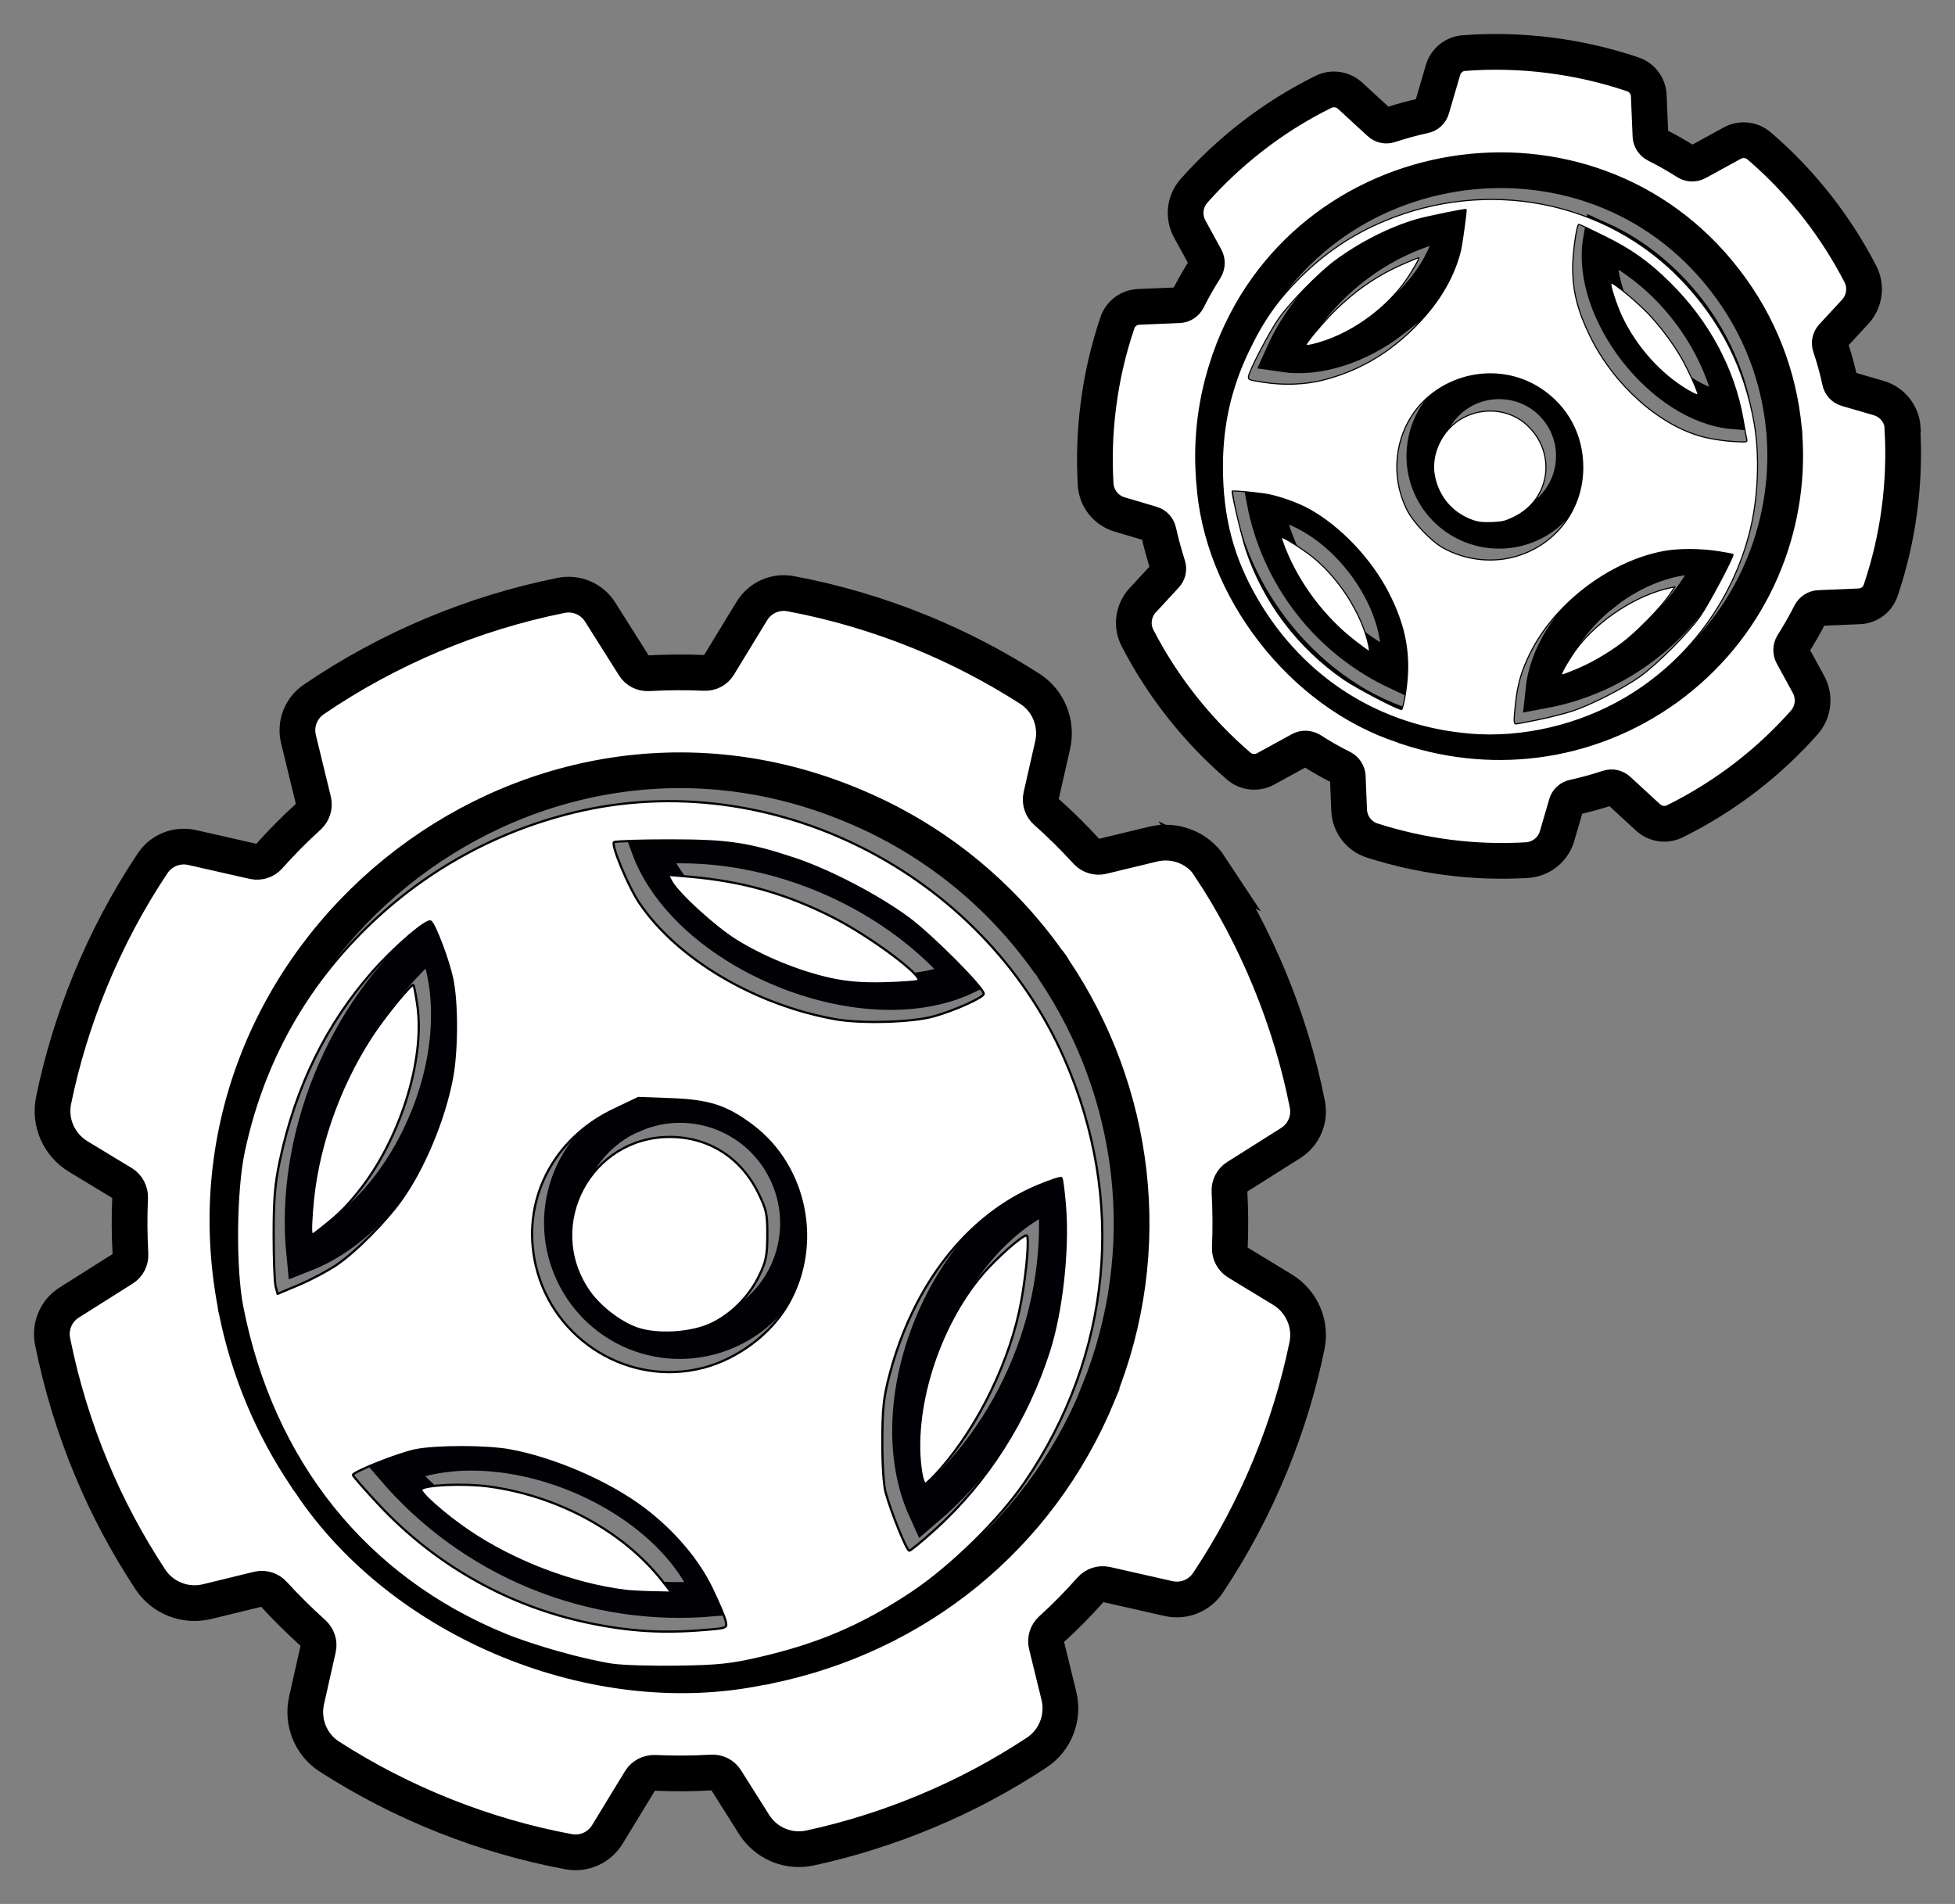 <?xml version="1.0" encoding="UTF-8" standalone="no"?>
<svg
   xmlns:dc="http://purl.org/dc/elements/1.1/"
   xmlns:cc="http://creativecommons.org/ns#"
   xmlns:rdf="http://www.w3.org/1999/02/22-rdf-syntax-ns#"
   xmlns:svg="http://www.w3.org/2000/svg"
   xmlns="http://www.w3.org/2000/svg"
   xmlns:xlink="http://www.w3.org/1999/xlink"
   xmlns:sodipodi="http://sodipodi.sourceforge.net/DTD/sodipodi-0.dtd"
   xmlns:inkscape="http://www.inkscape.org/namespaces/inkscape"
   width="11.6mm"
   height="11.298mm"
   viewBox="0 0 11.6 11.298"
   version="1.1"
   id="svg2450"
   inkscape:version="1.0.2 (394de47547, 2021-03-26)"
   sodipodi:docname="gear_fill.svg">
  <rect x="0" y="0" width="11.6" height="11.298" fill="#808080" stroke="none"/>
  <defs
     id="defs2444">
    <inkscape:path-effect
       effect="fillet_chamfer"
       id="path-effect2217"
       is_visible="true"
       lpeversion="1"
       satellites_param="F,0,0,1,0,0.5,0,1 @ F,0,0,1,0,0.5,0,1 @ F,0,0,1,0,0.5,0,1 @ F,0,0,1,0,0.5,0,1"
       unit="px"
       method="auto"
       mode="F"
       radius="0"
       chamfer_steps="1"
       flexible="false"
       use_knot_distance="true"
       apply_no_radius="true"
       apply_with_radius="true"
       only_selected="false"
       hide_knots="false" />
    <inkscape:path-effect
       effect="fillet_chamfer"
       id="path-effect2215"
       is_visible="true"
       lpeversion="1"
       satellites_param="F,0,0,1,0,0.5,0,1 @ F,0,0,1,0,0.5,0,1 @ F,0,0,1,0,0.5,0,1 @ F,0,0,1,0,0.5,0,1"
       unit="px"
       method="auto"
       mode="F"
       radius="0"
       chamfer_steps="1"
       flexible="false"
       use_knot_distance="true"
       apply_no_radius="true"
       apply_with_radius="true"
       only_selected="false"
       hide_knots="false" />
    <inkscape:path-effect
       effect="fillet_chamfer"
       id="path-effect2213"
       is_visible="true"
       lpeversion="1"
       satellites_param="F,0,0,1,0,0.5,0,1 @ F,0,0,1,0,0.5,0,1 @ F,0,0,1,0,0.5,0,1 @ F,0,0,1,0,0.5,0,1"
       unit="px"
       method="auto"
       mode="F"
       radius="0"
       chamfer_steps="1"
       flexible="false"
       use_knot_distance="true"
       apply_no_radius="true"
       apply_with_radius="true"
       only_selected="false"
       hide_knots="false" />
    <inkscape:path-effect
       effect="fillet_chamfer"
       id="path-effect2112"
       is_visible="true"
       lpeversion="1"
       satellites_param="F,0,0,1,0,0,0,1 @ F,0,0,1,0,0.5,0,1 @ F,0,0,1,0,0,0,1 @ F,0,0,1,0,0,0,1"
       unit="px"
       method="auto"
       mode="F"
       radius="0"
       chamfer_steps="1"
       flexible="false"
       use_knot_distance="true"
       apply_no_radius="true"
       apply_with_radius="true"
       only_selected="false"
       hide_knots="false" />
    <inkscape:path-effect
       effect="fillet_chamfer"
       id="path-effect2110"
       is_visible="true"
       lpeversion="1"
       satellites_param="F,0,0,1,0,0,0,1 @ F,0,0,1,0,0.5,0,1 @ F,0,0,1,0,0,0,1 @ F,0,0,1,0,0,0,1"
       unit="px"
       method="auto"
       mode="F"
       radius="0"
       chamfer_steps="1"
       flexible="false"
       use_knot_distance="true"
       apply_no_radius="true"
       apply_with_radius="true"
       only_selected="false"
       hide_knots="false" />
    <inkscape:path-effect
       effect="fillet_chamfer"
       id="path-effect2108"
       is_visible="true"
       lpeversion="1"
       satellites_param="F,0,0,1,0,0.5,0,1 @ F,0,0,1,0,0.5,0,1 @ F,0,0,1,0,0,0,1 @ F,0,0,1,0,0,0,1"
       unit="px"
       method="auto"
       mode="F"
       radius="0"
       chamfer_steps="1"
       flexible="false"
       use_knot_distance="true"
       apply_no_radius="true"
       apply_with_radius="true"
       only_selected="false"
       hide_knots="false" />
    <inkscape:path-effect
       effect="fillet_chamfer"
       id="path-effect2106"
       is_visible="true"
       lpeversion="1"
       satellites_param="F,0,0,1,0,0.5,0,1 @ F,0,0,1,0,0.5,0,1 @ F,0,0,1,0,0,0,1 @ F,0,0,1,0,0,0,1"
       unit="px"
       method="auto"
       mode="F"
       radius="0"
       chamfer_steps="1"
       flexible="false"
       use_knot_distance="true"
       apply_no_radius="true"
       apply_with_radius="true"
       only_selected="false"
       hide_knots="false" />
    <inkscape:path-effect
       effect="fillet_chamfer"
       id="path-effect2080"
       is_visible="true"
       lpeversion="1"
       satellites_param="F,0,0,1,0,0,0,1 @ F,0,0,1,0,0,0,1 @ F,0,0,1,0,0.1,0,1 @ F,0,0,1,0,0,0,1 @ F,0,0,1,0,0,0,1 @ F,0,0,1,0,0,0,1"
       unit="px"
       method="auto"
       mode="F"
       radius="0"
       chamfer_steps="1"
       flexible="false"
       use_knot_distance="true"
       apply_no_radius="true"
       apply_with_radius="true"
       only_selected="false"
       hide_knots="false" />
    <inkscape:path-effect
       effect="fillet_chamfer"
       id="path-effect2078"
       is_visible="true"
       lpeversion="1"
       satellites_param="F,0,0,1,0,0,0,1 @ F,0,0,1,0,0,0,1 @ F,0,0,1,0,0.1,0,1 @ F,0,0,1,0,0,0,1 @ F,0,0,1,0,0,0,1 @ F,0,0,1,0,0,0,1"
       unit="px"
       method="auto"
       mode="F"
       radius="0"
       chamfer_steps="1"
       flexible="false"
       use_knot_distance="true"
       apply_no_radius="true"
       apply_with_radius="true"
       only_selected="false"
       hide_knots="false" />
    <inkscape:path-effect
       effect="fillet_chamfer"
       id="path-effect2076"
       is_visible="true"
       lpeversion="1"
       satellites_param="F,0,0,1,0,0.1,0,1 @ F,0,0,1,0,0.1,0,1 @ F,0,0,1,0,0,0,1 @ F,0,0,1,0,0,0,1"
       unit="px"
       method="auto"
       mode="F"
       radius="0"
       chamfer_steps="1"
       flexible="false"
       use_knot_distance="true"
       apply_no_radius="true"
       apply_with_radius="true"
       only_selected="false"
       hide_knots="false" />
    <inkscape:path-effect
       effect="fillet_chamfer"
       id="path-effect1512"
       is_visible="true"
       lpeversion="1"
       satellites_param="F,0,0,1,0,0.5,0,1 @ F,0,0,1,0,0.5,0,1 @ F,0,0,1,0,0.5,0,1 @ F,0,0,1,0,0.5,0,1"
       unit="px"
       method="auto"
       mode="F"
       radius="0"
       chamfer_steps="1"
       flexible="false"
       use_knot_distance="true"
       apply_no_radius="true"
       apply_with_radius="true"
       only_selected="false"
       hide_knots="false" />
    <inkscape:path-effect
       effect="fillet_chamfer"
       id="path-effect1474"
       is_visible="true"
       lpeversion="1"
       satellites_param="F,0,0,1,0,0.5,0,1 @ F,0,0,1,0,0.5,0,1 @ F,0,0,1,0,0.5,0,1 @ F,0,0,1,0,0.5,0,1"
       unit="px"
       method="auto"
       mode="F"
       radius="0"
       chamfer_steps="1"
       flexible="false"
       use_knot_distance="true"
       apply_no_radius="true"
       apply_with_radius="true"
       only_selected="false"
       hide_knots="false" />
    <inkscape:path-effect
       effect="fillet_chamfer"
       id="path-effect1470"
       is_visible="true"
       lpeversion="1"
       satellites_param="F,0,0,1,0,0.5,0,1 @ F,0,0,1,0,0.5,0,1 @ F,0,0,1,0,0.5,0,1 @ F,0,0,1,0,0.5,0,1"
       unit="px"
       method="auto"
       mode="F"
       radius="0"
       chamfer_steps="1"
       flexible="false"
       use_knot_distance="true"
       apply_no_radius="true"
       apply_with_radius="true"
       only_selected="false"
       hide_knots="false" />
    <inkscape:path-effect
       effect="fillet_chamfer"
       id="path-effect1466"
       is_visible="true"
       lpeversion="1"
       satellites_param="F,0,0,1,0,0.5,0,1 @ F,0,0,1,0,0.5,0,1 @ F,0,0,1,0,0.5,0,1 @ F,0,0,1,0,0.5,0,1"
       unit="px"
       method="auto"
       mode="F"
       radius="0"
       chamfer_steps="1"
       flexible="false"
       use_knot_distance="true"
       apply_no_radius="true"
       apply_with_radius="true"
       only_selected="false"
       hide_knots="false" />
    <inkscape:path-effect
       effect="simplify"
       id="path-effect2436"
       is_visible="true"
       lpeversion="1"
       steps="1"
       threshold="0"
       smooth_angles="360"
       helper_size="0"
       simplify_individual_paths="false"
       simplify_just_coalesce="false" />
    <inkscape:path-effect
       effect="simplify"
       id="path-effect2432"
       is_visible="true"
       lpeversion="1"
       steps="1"
       threshold="0"
       smooth_angles="360"
       helper_size="0"
       simplify_individual_paths="false"
       simplify_just_coalesce="false" />
    <inkscape:path-effect
       effect="simplify"
       id="path-effect2428"
       is_visible="true"
       lpeversion="1"
       steps="1"
       threshold="0"
       smooth_angles="360"
       helper_size="0"
       simplify_individual_paths="false"
       simplify_just_coalesce="false" />
    <inkscape:path-effect
       effect="simplify"
       id="path-effect2424"
       is_visible="true"
       lpeversion="1"
       steps="1"
       threshold="0"
       smooth_angles="360"
       helper_size="0"
       simplify_individual_paths="false"
       simplify_just_coalesce="false" />
    <inkscape:path-effect
       effect="perspective-envelope"
       up_left_point="177.327,121.518"
       up_right_point="202.751,93.419"
       down_left_point="214.42,113.533"
       down_right_point="239.626,85.561"
       id="path-effect1793"
       is_visible="true"
       lpeversion="1"
       deform_type="perspective"
       horizontal_mirror="false"
       vertical_mirror="false"
       overflow_perspective="false" />
    <inkscape:path-effect
       effect="perspective-envelope"
       up_left_point="214.42,113.533"
       up_right_point="239.626,85.561"
       down_left_point="237.941,154.073"
       down_right_point="263.496,126.255"
       id="path-effect1791"
       is_visible="true"
       lpeversion="1"
       deform_type="perspective"
       horizontal_mirror="false"
       vertical_mirror="false"
       overflow_perspective="false" />
    <inkscape:path-effect
       effect="perspective-envelope"
       up_left_point="177.327,121.518"
       up_right_point="214.42,113.533"
       down_left_point="200.824,162.608"
       down_right_point="237.941,154.073"
       id="path-effect1789"
       is_visible="true"
       lpeversion="1"
       deform_type="perspective"
       horizontal_mirror="false"
       vertical_mirror="false"
       overflow_perspective="false" />
    <linearGradient
       inkscape:collect="always"
       id="linearGradient1738-3">
      <stop
         style="stop-color:#1a1a1a;stop-opacity:0.691"
         offset="0"
         id="stop1734" />
      <stop
         style="stop-color:#1a1a1a;stop-opacity:0.475"
         offset="0.496"
         id="stop1742" />
      <stop
         style="stop-color:#1a1a1a;stop-opacity:0;"
         offset="1"
         id="stop1736" />
    </linearGradient>
    <linearGradient
       inkscape:collect="always"
       id="linearGradient1696">
      <stop
         style="stop-color:#f6d5ff;stop-opacity:1"
         offset="0"
         id="stop1692" />
      <stop
         style="stop-color:#e26bee;stop-opacity:1"
         offset="0.354"
         id="stop1744" />
      <stop
         style="stop-color:#a94e97;stop-opacity:1"
         offset="0.611"
         id="stop1746" />
      <stop
         style="stop-color:#984c1a;stop-opacity:1"
         offset="0.86"
         id="stop1750" />
      <stop
         style="stop-color:#d67f85;stop-opacity:1"
         offset="1"
         id="stop1694" />
    </linearGradient>
    <inkscape:path-effect
       effect="perspective-envelope"
       up_left_point="135.123,149.832"
       up_right_point="160.679,122.014"
       down_left_point="185.63,163.507"
       down_right_point="197.796,113.48"
       id="path-effect1473"
       is_visible="true"
       lpeversion="1"
       deform_type="perspective"
       horizontal_mirror="false"
       vertical_mirror="false"
       overflow_perspective="false" />
    <inkscape:path-effect
       effect="perspective-envelope"
       up_left_point="85.296,132.306"
       up_right_point="122.389,124.322"
       down_left_point="110.458,175.174"
       down_right_point="146.26,165.016"
       id="path-effect1469"
       is_visible="true"
       lpeversion="1"
       deform_type="perspective"
       horizontal_mirror="false"
       vertical_mirror="false"
       overflow_perspective="false" />
    <inkscape:path-effect
       effect="perspective-envelope"
       up_left_point="41.315,159.434"
       up_right_point="66.649,131.434"
       down_left_point="64.812,200.524"
       down_right_point="90.697,172.63"
       id="path-effect1465"
       is_visible="true"
       lpeversion="1"
       deform_type="perspective"
       horizontal_mirror="false"
       vertical_mirror="false"
       overflow_perspective="false" />
    <inkscape:path-effect
       effect="perspective-envelope"
       up_left_point="109.472,173.474"
       up_right_point="85.296,132.306"
       down_left_point="146.26,165.016"
       down_right_point="122.389,124.322"
       id="path-effect1461"
       is_visible="true"
       lpeversion="1"
       deform_type="perspective"
       horizontal_mirror="false"
       vertical_mirror="false"
       overflow_perspective="false" />
    <inkscape:path-effect
       effect="perspective-envelope"
       up_left_point="61.342,128.779"
       up_right_point="86.766,100.68"
       down_left_point="98.436,120.794"
       down_right_point="123.642,92.822"
       id="path-effect1457"
       is_visible="true"
       lpeversion="1"
       deform_type="perspective"
       horizontal_mirror="false"
       vertical_mirror="false"
       overflow_perspective="false" />
    <inkscape:path-effect
       effect="perspective-envelope"
       up_left_point="9.722,145.383"
       up_right_point="35.057,117.383"
       down_left_point="33.219,186.473"
       down_right_point="60.09,160.278"
       id="path-effect1453"
       is_visible="true"
       lpeversion="1"
       deform_type="perspective"
       horizontal_mirror="false"
       vertical_mirror="false"
       overflow_perspective="false" />
    <inkscape:path-effect
       effect="perspective-envelope"
       up_left_point="177.327,121.518"
       up_right_point="202.751,93.419"
       down_left_point="214.42,113.533"
       down_right_point="239.626,85.561"
       id="path-effect1449"
       is_visible="true"
       lpeversion="1"
       deform_type="perspective"
       horizontal_mirror="false"
       vertical_mirror="false"
       overflow_perspective="false" />
    <inkscape:path-effect
       effect="perspective-envelope"
       up_left_point="214.42,113.533"
       up_right_point="239.626,85.561"
       down_left_point="237.941,154.073"
       down_right_point="263.496,126.255"
       id="path-effect1445"
       is_visible="true"
       lpeversion="1"
       deform_type="perspective"
       horizontal_mirror="false"
       vertical_mirror="false"
       overflow_perspective="false" />
    <inkscape:path-effect
       effect="perspective-envelope"
       up_left_point="177.327,121.518"
       up_right_point="214.42,113.533"
       down_left_point="200.824,162.608"
       down_right_point="237.941,154.073"
       id="path-effect1441"
       is_visible="true"
       lpeversion="1"
       deform_type="perspective"
       horizontal_mirror="false"
       vertical_mirror="false"
       overflow_perspective="false" />
    <inkscape:path-effect
       effect="perspective-envelope"
       up_left_point="105.491,151.6"
       up_right_point="130.694,123.63"
       down_left_point="129.011,192.139"
       down_right_point="154.567,164.322"
       id="path-effect1401"
       is_visible="true"
       lpeversion="1"
       deform_type="perspective"
       horizontal_mirror="false"
       vertical_mirror="false"
       overflow_perspective="false" />
    <inkscape:path-effect
       effect="perspective-envelope"
       up_left_point="93.603,131.613"
       up_right_point="130.697,123.628"
       down_left_point="68.398,159.585"
       down_right_point="105.491,151.6"
       id="path-effect1397"
       is_visible="true"
       lpeversion="1"
       deform_type="perspective"
       horizontal_mirror="false"
       vertical_mirror="false"
       overflow_perspective="false" />
    <inkscape:path-effect
       effect="perspective-envelope"
       up_left_point="68.398,159.585"
       up_right_point="105.491,151.6"
       down_left_point="91.895,200.675"
       down_right_point="129.012,192.141"
       id="path-effect1393"
       is_visible="true"
       lpeversion="1"
       deform_type="perspective"
       horizontal_mirror="false"
       vertical_mirror="false"
       overflow_perspective="false" />
    <inkscape:path-effect
       effect="perspective-envelope"
       up_left_point="82.591,50.118"
       up_right_point="119.684,42.133"
       down_left_point="57.385,78.09"
       down_right_point="94.479,70.105"
       id="path-effect1376"
       is_visible="true"
       lpeversion="1"
       deform_type="perspective"
       horizontal_mirror="false"
       vertical_mirror="false"
       overflow_perspective="false" />
    <inkscape:path-effect
       effect="fillet_chamfer"
       id="path-effect1374"
       is_visible="true"
       lpeversion="1"
       satellites_param="F,0,0,1,0,0,0,1 @ F,0,0,1,0,0,0,1 @ F,0,0,1,0,0,0,1 @ F,0,0,1,0,0,0,1"
       unit="px"
       method="auto"
       mode="F"
       radius="0"
       chamfer_steps="1"
       flexible="false"
       use_knot_distance="true"
       apply_no_radius="true"
       apply_with_radius="true"
       only_selected="false"
       hide_knots="false" />
    <inkscape:path-effect
       effect="perspective-envelope"
       up_left_point="105.491,151.6"
       up_right_point="130.697,123.628"
       down_left_point="129.012,192.141"
       down_right_point="154.567,164.322"
       id="path-effect1370"
       is_visible="true"
       lpeversion="1"
       deform_type="perspective"
       horizontal_mirror="false"
       vertical_mirror="false"
       overflow_perspective="false" />
    <inkscape:path-effect
       effect="fillet_chamfer"
       id="path-effect1368"
       is_visible="true"
       lpeversion="1"
       satellites_param="F,0,0,1,0,0,0,1 @ F,0,0,1,0,0,0,1 @ F,0,0,1,0,0,0,1 @ F,0,0,1,0,0,0,1"
       unit="px"
       method="auto"
       mode="F"
       radius="0"
       chamfer_steps="1"
       flexible="false"
       use_knot_distance="true"
       apply_no_radius="true"
       apply_with_radius="true"
       only_selected="false"
       hide_knots="false" />
    <inkscape:path-effect
       effect="perspective-envelope"
       up_left_point="68.398,159.585"
       up_right_point="105.491,151.6"
       down_left_point="91.895,200.675"
       down_right_point="129.012,192.141"
       id="path-effect1364"
       is_visible="true"
       lpeversion="1"
       deform_type="perspective"
       horizontal_mirror="false"
       vertical_mirror="false"
       overflow_perspective="false" />
    <inkscape:path-effect
       effect="fillet_chamfer"
       id="path-effect1362"
       is_visible="true"
       lpeversion="1"
       satellites_param="F,0,0,1,0,0,0,1 @ F,0,0,1,0,0,0,1 @ F,0,0,1,0,0,0,1 @ F,0,0,1,0,0,0,1"
       unit="px"
       method="auto"
       mode="F"
       radius="0"
       chamfer_steps="1"
       flexible="false"
       use_knot_distance="true"
       apply_no_radius="true"
       apply_with_radius="true"
       only_selected="false"
       hide_knots="false" />
    <inkscape:path-effect
       effect="fillet_chamfer"
       id="path-effect1013"
       is_visible="true"
       lpeversion="1"
       satellites_param="F,0,0,1,0,0,0,1 @ F,0,0,1,0,0,0,1 @ F,0,0,1,0,0,0,1 @ F,0,0,1,0,0,0,1"
       unit="px"
       method="auto"
       mode="F"
       radius="0"
       chamfer_steps="1"
       flexible="false"
       use_knot_distance="true"
       apply_no_radius="true"
       apply_with_radius="true"
       only_selected="false"
       hide_knots="false" />
    <inkscape:path-effect
       effect="simplify"
       id="path-effect1009"
       is_visible="true"
       lpeversion="1"
       steps="1"
       threshold="0"
       smooth_angles="360"
       helper_size="0"
       simplify_individual_paths="false"
       simplify_just_coalesce="false" />
    <inkscape:path-effect
       effect="simplify"
       id="path-effect1005"
       is_visible="true"
       lpeversion="1"
       steps="1"
       threshold="0"
       smooth_angles="360"
       helper_size="0"
       simplify_individual_paths="false"
       simplify_just_coalesce="false" />
    <inkscape:path-effect
       effect="simplify"
       id="path-effect1001"
       is_visible="true"
       lpeversion="1"
       steps="1"
       threshold="0"
       smooth_angles="360"
       helper_size="0"
       simplify_individual_paths="false"
       simplify_just_coalesce="false" />
    <inkscape:path-effect
       effect="simplify"
       id="path-effect997"
       is_visible="true"
       lpeversion="1"
       steps="1"
       threshold="0"
       smooth_angles="360"
       helper_size="0"
       simplify_individual_paths="false"
       simplify_just_coalesce="false" />
    <inkscape:path-effect
       effect="simplify"
       id="path-effect993"
       is_visible="true"
       lpeversion="1"
       steps="1"
       threshold="0"
       smooth_angles="360"
       helper_size="0"
       simplify_individual_paths="false"
       simplify_just_coalesce="false" />
    <inkscape:path-effect
       effect="simplify"
       id="path-effect989"
       is_visible="true"
       lpeversion="1"
       steps="1"
       threshold="0"
       smooth_angles="360"
       helper_size="0"
       simplify_individual_paths="false"
       simplify_just_coalesce="false" />
    <inkscape:path-effect
       effect="simplify"
       id="path-effect985"
       is_visible="true"
       lpeversion="1"
       steps="1"
       threshold="0"
       smooth_angles="360"
       helper_size="0"
       simplify_individual_paths="false"
       simplify_just_coalesce="false" />
    <inkscape:path-effect
       effect="simplify"
       id="path-effect981"
       is_visible="true"
       lpeversion="1"
       steps="1"
       threshold="0"
       smooth_angles="360"
       helper_size="0"
       simplify_individual_paths="false"
       simplify_just_coalesce="false" />
    <inkscape:path-effect
       effect="simplify"
       id="path-effect977"
       is_visible="true"
       lpeversion="1"
       steps="1"
       threshold="0"
       smooth_angles="360"
       helper_size="0"
       simplify_individual_paths="false"
       simplify_just_coalesce="false" />
    <inkscape:path-effect
       effect="simplify"
       id="path-effect973"
       is_visible="true"
       lpeversion="1"
       steps="1"
       threshold="0"
       smooth_angles="360"
       helper_size="0"
       simplify_individual_paths="false"
       simplify_just_coalesce="false" />
    <inkscape:path-effect
       effect="simplify"
       id="path-effect969"
       is_visible="true"
       lpeversion="1"
       steps="1"
       threshold="0"
       smooth_angles="360"
       helper_size="0"
       simplify_individual_paths="false"
       simplify_just_coalesce="false" />
    <radialGradient
       inkscape:collect="always"
       xlink:href="#linearGradient1696"
       id="radialGradient1698"
       cx="92.618"
       cy="95.558"
       fx="92.618"
       fy="95.558"
       r="13.575"
       gradientUnits="userSpaceOnUse"
       gradientTransform="matrix(-0.812,1.338,-1.501,-0.911,429.106,36.71)" />
    <filter
       style="color-interpolation-filters:sRGB"
       id="filter2150"
       inkscape:label="filtre0" />
    <clipPath
       clipPathUnits="userSpaceOnUse"
       id="clipPath2392">
      <rect
         style="opacity:0.696;fill:#ff2a2a;fill-opacity:0.855;stroke:none;stroke-width:0.529;stroke-linecap:butt;stroke-miterlimit:4;stroke-dasharray:none;stroke-opacity:1"
         id="rect2394"
         width="129.17"
         height="187.931"
         x="41.898"
         y="8.788" />
    </clipPath>
    <clipPath
       clipPathUnits="userSpaceOnUse"
       id="clipPath2398">
      <rect
         style="opacity:0.696;fill:#ff2a2a;fill-opacity:0.855;stroke:none;stroke-width:0.529;stroke-linecap:butt;stroke-miterlimit:4;stroke-dasharray:none;stroke-opacity:1"
         id="rect2400"
         width="117.686"
         height="157.227"
         x="44.175"
         y="24.676" />
    </clipPath>
    <radialGradient
       inkscape:collect="always"
       xlink:href="#linearGradient1738-3"
       id="radialGradient1341"
       gradientUnits="userSpaceOnUse"
       gradientTransform="matrix(0.385,-0.208,0.062,0.115,4.401,36.281)"
       cx="71.697"
       cy="152.567"
       fx="71.697"
       fy="152.567"
       r="12.172" />
    <clipPath
       clipPathUnits="userSpaceOnUse"
       id="clipPath1115">
      <rect
         style="fill:#550044;stroke:none;stroke-width:1.86"
         id="rect1117"
         width="105.281"
         height="187.04"
         x="73.818"
         y="28.524" />
    </clipPath>
    <inkscape:path-effect
       effect="fillet_chamfer"
       id="path-effect3354"
       is_visible="true"
       lpeversion="1"
       satellites_param="F,0,0,1,0,0,0,1 @ F,0,0,1,0,0,0,1 @ F,0,0,1,0,0.1,0,1 @ F,0,0,1,0,0,0,1 @ F,0,0,1,0,0,0,1 @ F,0,0,1,0,0,0,1"
       unit="px"
       method="auto"
       mode="F"
       radius="0"
       chamfer_steps="1"
       flexible="false"
       use_knot_distance="true"
       apply_no_radius="true"
       apply_with_radius="true"
       only_selected="false"
       hide_knots="false" />
    <inkscape:path-effect
       effect="fillet_chamfer"
       id="path-effect3352"
       is_visible="true"
       lpeversion="1"
       satellites_param="F,0,0,1,0,0,0,1 @ F,0,0,1,0,0,0,1 @ F,0,0,1,0,0.1,0,1 @ F,0,0,1,0,0,0,1 @ F,0,0,1,0,0,0,1 @ F,0,0,1,0,0,0,1"
       unit="px"
       method="auto"
       mode="F"
       radius="0"
       chamfer_steps="1"
       flexible="false"
       use_knot_distance="true"
       apply_no_radius="true"
       apply_with_radius="true"
       only_selected="false"
       hide_knots="false" />
    <inkscape:path-effect
       effect="fillet_chamfer"
       id="path-effect3350"
       is_visible="true"
       lpeversion="1"
       satellites_param="F,0,0,1,0,0.1,0,1 @ F,0,0,1,0,0.1,0,1 @ F,0,0,1,0,0,0,1 @ F,0,0,1,0,0,0,1"
       unit="px"
       method="auto"
       mode="F"
       radius="0"
       chamfer_steps="1"
       flexible="false"
       use_knot_distance="true"
       apply_no_radius="true"
       apply_with_radius="true"
       only_selected="false"
       hide_knots="false" />
    <inkscape:path-effect
       effect="fillet_chamfer"
       id="path-effect2462"
       is_visible="true"
       lpeversion="1"
       satellites_param="F,0,0,1,0,0,0,1 @ F,0,0,1,0,0,0,1 @ F,0,0,1,0,0.1,0,1 @ F,0,0,1,0,0,0,1 @ F,0,0,1,0,0,0,1 @ F,0,0,1,0,0,0,1"
       unit="px"
       method="auto"
       mode="F"
       radius="0"
       chamfer_steps="1"
       flexible="false"
       use_knot_distance="true"
       apply_no_radius="true"
       apply_with_radius="true"
       only_selected="false"
       hide_knots="false" />
    <inkscape:path-effect
       effect="fillet_chamfer"
       id="path-effect2460"
       is_visible="true"
       lpeversion="1"
       satellites_param="F,0,0,1,0,0,0,1 @ F,0,0,1,0,0,0,1 @ F,0,0,1,0,0.1,0,1 @ F,0,0,1,0,0,0,1 @ F,0,0,1,0,0,0,1 @ F,0,0,1,0,0,0,1"
       unit="px"
       method="auto"
       mode="F"
       radius="0"
       chamfer_steps="1"
       flexible="false"
       use_knot_distance="true"
       apply_no_radius="true"
       apply_with_radius="true"
       only_selected="false"
       hide_knots="false" />
    <inkscape:path-effect
       effect="fillet_chamfer"
       id="path-effect2446"
       is_visible="true"
       lpeversion="1"
       satellites_param="F,0,0,1,0,0.1,0,1 @ F,0,0,1,0,0.1,0,1 @ F,0,0,1,0,0,0,1 @ F,0,0,1,0,0,0,1"
       unit="px"
       method="auto"
       mode="F"
       radius="0"
       chamfer_steps="1"
       flexible="false"
       use_knot_distance="true"
       apply_no_radius="true"
       apply_with_radius="true"
       only_selected="false"
       hide_knots="false" />
    <inkscape:path-effect
       effect="fillet_chamfer"
       id="path-effect1781"
       is_visible="true"
       lpeversion="1"
       satellites_param="F,0,0,1,0,0,0,1 @ F,0,0,1,0,0,0,1 @ F,0,0,1,0,0,0,1 @ F,0,0,1,0,0,0,1 @ F,0,0,1,0,0,0,1 @ F,0,0,1,0,0,0,1 @ F,0,0,1,0,0,0,1 @ F,0,0,1,0,0.2,0,1 @ F,0,0,1,0,0.169,0,1 @ F,0,0,1,0,0,0,1"
       unit="px"
       method="auto"
       mode="F"
       radius="0"
       chamfer_steps="1"
       flexible="false"
       use_knot_distance="true"
       apply_no_radius="true"
       apply_with_radius="true"
       only_selected="false"
       hide_knots="false" />
    <inkscape:path-effect
       effect="fillet_chamfer"
       id="path-effect1763"
       is_visible="true"
       lpeversion="1"
       satellites_param="F,0,0,1,0,0,0,1 @ F,0,0,1,0,0.5,0,1 @ F,0,0,1,0,0,0,1 @ F,0,0,1,0,0,0,1"
       unit="px"
       method="auto"
       mode="F"
       radius="0"
       chamfer_steps="1"
       flexible="false"
       use_knot_distance="true"
       apply_no_radius="true"
       apply_with_radius="true"
       only_selected="false"
       hide_knots="false" />
    <inkscape:path-effect
       effect="fillet_chamfer"
       id="path-effect1759"
       is_visible="true"
       lpeversion="1"
       satellites_param="F,0,0,1,0,0,0,1 @ F,0,0,1,0,0.5,0,1 @ F,0,0,1,0,0,0,1 @ F,0,0,1,0,0,0,1"
       unit="px"
       method="auto"
       mode="F"
       radius="0"
       chamfer_steps="1"
       flexible="false"
       use_knot_distance="true"
       apply_no_radius="true"
       apply_with_radius="true"
       only_selected="false"
       hide_knots="false" />
    <inkscape:path-effect
       effect="fillet_chamfer"
       id="path-effect1755"
       is_visible="true"
       lpeversion="1"
       satellites_param="F,0,0,1,0,0.5,0,1 @ F,0,0,1,0,0.5,0,1 @ F,0,0,1,0,0,0,1 @ F,0,0,1,0,0,0,1"
       unit="px"
       method="auto"
       mode="F"
       radius="0"
       chamfer_steps="1"
       flexible="false"
       use_knot_distance="true"
       apply_no_radius="true"
       apply_with_radius="true"
       only_selected="false"
       hide_knots="false" />
    <inkscape:path-effect
       effect="fillet_chamfer"
       id="path-effect1751"
       is_visible="true"
       lpeversion="1"
       satellites_param="F,0,0,1,0,0.5,0,1 @ F,0,0,1,0,0.5,0,1 @ F,0,0,1,0,0,0,1 @ F,0,0,1,0,0,0,1"
       unit="px"
       method="auto"
       mode="F"
       radius="0"
       chamfer_steps="1"
       flexible="false"
       use_knot_distance="true"
       apply_no_radius="true"
       apply_with_radius="true"
       only_selected="false"
       hide_knots="false" />
    <radialGradient
       inkscape:collect="always"
       xlink:href="#linearGradient1696"
       id="radialGradient1698-2"
       cx="92.618"
       cy="95.558"
       fx="92.618"
       fy="95.558"
       r="13.575"
       gradientUnits="userSpaceOnUse"
       gradientTransform="matrix(-0.812,1.338,-1.501,-0.911,429.106,36.71)" />
    <filter
       style="color-interpolation-filters:sRGB"
       id="filter2150-7"
       inkscape:label="filtre0" />
    <clipPath
       clipPathUnits="userSpaceOnUse"
       id="clipPath2392-0">
      <rect
         style="opacity:0.696;fill:#ff2a2a;fill-opacity:0.855;stroke:none;stroke-width:0.529;stroke-linecap:butt;stroke-miterlimit:4;stroke-dasharray:none;stroke-opacity:1"
         id="rect2394-9"
         width="129.17"
         height="187.931"
         x="41.898"
         y="8.788" />
    </clipPath>
    <clipPath
       clipPathUnits="userSpaceOnUse"
       id="clipPath2398-3">
      <rect
         style="opacity:0.696;fill:#ff2a2a;fill-opacity:0.855;stroke:none;stroke-width:0.529;stroke-linecap:butt;stroke-miterlimit:4;stroke-dasharray:none;stroke-opacity:1"
         id="rect2400-6"
         width="117.686"
         height="157.227"
         x="44.175"
         y="24.676" />
    </clipPath>
    <radialGradient
       inkscape:collect="always"
       xlink:href="#linearGradient1738-3"
       id="radialGradient1341-0"
       gradientUnits="userSpaceOnUse"
       gradientTransform="matrix(0.385,-0.208,0.062,0.115,4.401,36.281)"
       cx="71.697"
       cy="152.567"
       fx="71.697"
       fy="152.567"
       r="12.172" />
    <clipPath
       clipPathUnits="userSpaceOnUse"
       id="clipPath1115-6">
      <rect
         style="fill:#550044;stroke:none;stroke-width:1.86"
         id="rect1117-2"
         width="105.281"
         height="187.04"
         x="73.818"
         y="28.524" />
    </clipPath>
    <radialGradient
       inkscape:collect="always"
       xlink:href="#linearGradient1696"
       id="radialGradient1698-6"
       cx="92.618"
       cy="95.558"
       fx="92.618"
       fy="95.558"
       r="13.575"
       gradientUnits="userSpaceOnUse"
       gradientTransform="matrix(-0.812,1.338,-1.501,-0.911,429.106,36.71)" />
    <filter
       style="color-interpolation-filters:sRGB"
       id="filter2150-1"
       inkscape:label="filtre0" />
    <clipPath
       clipPathUnits="userSpaceOnUse"
       id="clipPath2392-2">
      <rect
         style="opacity:0.696;fill:#ff2a2a;fill-opacity:0.855;stroke:none;stroke-width:0.529;stroke-linecap:butt;stroke-miterlimit:4;stroke-dasharray:none;stroke-opacity:1"
         id="rect2394-93"
         width="129.17"
         height="187.931"
         x="41.898"
         y="8.788" />
    </clipPath>
    <clipPath
       clipPathUnits="userSpaceOnUse"
       id="clipPath2398-1">
      <rect
         style="opacity:0.696;fill:#ff2a2a;fill-opacity:0.855;stroke:none;stroke-width:0.529;stroke-linecap:butt;stroke-miterlimit:4;stroke-dasharray:none;stroke-opacity:1"
         id="rect2400-9"
         width="117.686"
         height="157.227"
         x="44.175"
         y="24.676" />
    </clipPath>
    <radialGradient
       inkscape:collect="always"
       xlink:href="#linearGradient1738-3"
       id="radialGradient1341-4"
       gradientUnits="userSpaceOnUse"
       gradientTransform="matrix(0.385,-0.208,0.062,0.115,4.401,36.281)"
       cx="71.697"
       cy="152.567"
       fx="71.697"
       fy="152.567"
       r="12.172" />
    <clipPath
       clipPathUnits="userSpaceOnUse"
       id="clipPath1115-7">
      <rect
         style="fill:#550044;stroke:none;stroke-width:1.86"
         id="rect1117-8"
         width="105.281"
         height="187.04"
         x="73.818"
         y="28.524" />
    </clipPath>
    <radialGradient
       inkscape:collect="always"
       xlink:href="#linearGradient1696"
       id="radialGradient1698-5"
       cx="92.618"
       cy="95.558"
       fx="92.618"
       fy="95.558"
       r="13.575"
       gradientUnits="userSpaceOnUse"
       gradientTransform="matrix(-0.812,1.338,-1.501,-0.911,429.106,36.71)" />
    <filter
       style="color-interpolation-filters:sRGB"
       id="filter2150-6"
       inkscape:label="filtre0" />
    <clipPath
       clipPathUnits="userSpaceOnUse"
       id="clipPath2392-9">
      <rect
         style="opacity:0.696;fill:#ff2a2a;fill-opacity:0.855;stroke:none;stroke-width:0.529;stroke-linecap:butt;stroke-miterlimit:4;stroke-dasharray:none;stroke-opacity:1"
         id="rect2394-3"
         width="129.17"
         height="187.931"
         x="41.898"
         y="8.788" />
    </clipPath>
    <clipPath
       clipPathUnits="userSpaceOnUse"
       id="clipPath2398-7">
      <rect
         style="opacity:0.696;fill:#ff2a2a;fill-opacity:0.855;stroke:none;stroke-width:0.529;stroke-linecap:butt;stroke-miterlimit:4;stroke-dasharray:none;stroke-opacity:1"
         id="rect2400-4"
         width="117.686"
         height="157.227"
         x="44.175"
         y="24.676" />
    </clipPath>
    <radialGradient
       inkscape:collect="always"
       xlink:href="#linearGradient1738-3"
       id="radialGradient1341-5"
       gradientUnits="userSpaceOnUse"
       gradientTransform="matrix(0.385,-0.208,0.062,0.115,4.401,36.281)"
       cx="71.697"
       cy="152.567"
       fx="71.697"
       fy="152.567"
       r="12.172" />
    <clipPath
       clipPathUnits="userSpaceOnUse"
       id="clipPath1115-2">
      <rect
         style="fill:#550044;stroke:none;stroke-width:1.86"
         id="rect1117-5"
         width="105.281"
         height="187.04"
         x="73.818"
         y="28.524" />
    </clipPath>
    <radialGradient
       inkscape:collect="always"
       xlink:href="#linearGradient1696"
       id="radialGradient1698-8"
       cx="92.618"
       cy="95.558"
       fx="92.618"
       fy="95.558"
       r="13.575"
       gradientUnits="userSpaceOnUse"
       gradientTransform="matrix(-0.812,1.338,-1.501,-0.911,429.106,36.71)" />
    <filter
       style="color-interpolation-filters:sRGB"
       id="filter2150-4"
       inkscape:label="filtre0" />
    <clipPath
       clipPathUnits="userSpaceOnUse"
       id="clipPath2392-3">
      <rect
         style="opacity:0.696;fill:#ff2a2a;fill-opacity:0.855;stroke:none;stroke-width:0.529;stroke-linecap:butt;stroke-miterlimit:4;stroke-dasharray:none;stroke-opacity:1"
         id="rect2394-1"
         width="129.17"
         height="187.931"
         x="41.898"
         y="8.788" />
    </clipPath>
    <clipPath
       clipPathUnits="userSpaceOnUse"
       id="clipPath2398-4">
      <rect
         style="opacity:0.696;fill:#ff2a2a;fill-opacity:0.855;stroke:none;stroke-width:0.529;stroke-linecap:butt;stroke-miterlimit:4;stroke-dasharray:none;stroke-opacity:1"
         id="rect2400-92"
         width="117.686"
         height="157.227"
         x="44.175"
         y="24.676" />
    </clipPath>
    <radialGradient
       inkscape:collect="always"
       xlink:href="#linearGradient1738-3"
       id="radialGradient1341-06"
       gradientUnits="userSpaceOnUse"
       gradientTransform="matrix(0.385,-0.208,0.062,0.115,4.401,36.281)"
       cx="71.697"
       cy="152.567"
       fx="71.697"
       fy="152.567"
       r="12.172" />
    <clipPath
       clipPathUnits="userSpaceOnUse"
       id="clipPath1115-8">
      <rect
         style="fill:#550044;stroke:none;stroke-width:1.86"
         id="rect1117-9"
         width="105.281"
         height="187.04"
         x="73.818"
         y="28.524" />
    </clipPath>
    <radialGradient
       inkscape:collect="always"
       xlink:href="#linearGradient1696"
       id="radialGradient1698-27"
       cx="92.618"
       cy="95.558"
       fx="92.618"
       fy="95.558"
       r="13.575"
       gradientUnits="userSpaceOnUse"
       gradientTransform="matrix(-0.812,1.338,-1.501,-0.911,429.106,36.71)" />
    <filter
       style="color-interpolation-filters:sRGB"
       id="filter2150-2"
       inkscape:label="filtre0" />
    <clipPath
       clipPathUnits="userSpaceOnUse"
       id="clipPath2392-26">
      <rect
         style="opacity:0.696;fill:#ff2a2a;fill-opacity:0.855;stroke:none;stroke-width:0.529;stroke-linecap:butt;stroke-miterlimit:4;stroke-dasharray:none;stroke-opacity:1"
         id="rect2394-10"
         width="129.17"
         height="187.931"
         x="41.898"
         y="8.788" />
    </clipPath>
    <clipPath
       clipPathUnits="userSpaceOnUse"
       id="clipPath2398-6">
      <rect
         style="opacity:0.696;fill:#ff2a2a;fill-opacity:0.855;stroke:none;stroke-width:0.529;stroke-linecap:butt;stroke-miterlimit:4;stroke-dasharray:none;stroke-opacity:1"
         id="rect2400-1"
         width="117.686"
         height="157.227"
         x="44.175"
         y="24.676" />
    </clipPath>
    <radialGradient
       inkscape:collect="always"
       xlink:href="#linearGradient1738-3"
       id="radialGradient1341-59"
       gradientUnits="userSpaceOnUse"
       gradientTransform="matrix(0.385,-0.208,0.062,0.115,4.401,36.281)"
       cx="71.697"
       cy="152.567"
       fx="71.697"
       fy="152.567"
       r="12.172" />
    <clipPath
       clipPathUnits="userSpaceOnUse"
       id="clipPath1115-4">
      <rect
         style="fill:#550044;stroke:none;stroke-width:1.86"
         id="rect1117-90"
         width="105.281"
         height="187.04"
         x="73.818"
         y="28.524" />
    </clipPath>
  </defs>
  <sodipodi:namedview
     id="base"
     pagecolor="#8e8e8e"
     bordercolor="#666666"
     borderopacity="1.0"
     inkscape:pageopacity="0"
     inkscape:pageshadow="2"
     inkscape:zoom="11.2"
     inkscape:cx="29.678095"
     inkscape:cy="28.716227"
     inkscape:document-units="mm"
     inkscape:current-layer="layer1"
     inkscape:document-rotation="0"
     showgrid="false"
     inkscape:window-width="1872"
     inkscape:window-height="1043"
     inkscape:window-x="48"
     inkscape:window-y="0"
     inkscape:window-maximized="1" />
  <g
     inkscape:label="Calque 1"
     inkscape:groupmode="layer"
     id="layer1">
    <g
       id="g1912"
       transform="matrix(0.753,0.199,-0.199,0.753,-189.921,-1.229)"
       style="fill:none;fill-opacity:1;stroke:#000000;stroke-width:0.272;stroke-miterlimit:4;stroke-dasharray:none;stroke-opacity:1">
      <g
         id="g1900"
         style="fill:none;fill-opacity:1;stroke:#000000;stroke-width:0.272;stroke-miterlimit:4;stroke-dasharray:none;stroke-opacity:1" />
    </g>
    <g
       id="g1912-6"
       transform="matrix(0.753,0.199,-0.199,0.753,-167.983,6.996)"
       style="fill:none;fill-opacity:1;stroke:#000000;stroke-width:0.272;stroke-miterlimit:4;stroke-dasharray:none;stroke-opacity:1">
      <g
         id="g1900-4"
         style="fill:none;fill-opacity:1;stroke:#000000;stroke-width:0.272;stroke-miterlimit:4;stroke-dasharray:none;stroke-opacity:1" />
    </g>
    <g
       id="g1912-7"
       transform="matrix(0.753,0.199,-0.199,0.753,-176.79,1.506)"
       style="fill:none;fill-opacity:1;stroke:#000000;stroke-width:0.272;stroke-miterlimit:4;stroke-dasharray:none;stroke-opacity:1">
      <g
         id="g1900-7"
         style="fill:none;fill-opacity:1;stroke:#000000;stroke-width:0.272;stroke-miterlimit:4;stroke-dasharray:none;stroke-opacity:1" />
    </g>
    <g
       id="g2402"
       transform="translate(-123.846,-38.007)">
      <g
         id="g2660"
         transform="translate(167.426,-0.316)">
        <path
           d="m -39.816,44.934 c -0.165,0.069 -0.305,0.202 -0.378,0.381 -0.146,0.358 0.026,0.767 0.383,0.914 0.358,0.146 0.767,-0.026 0.914,-0.383 0.146,-0.358 -0.026,-0.767 -0.383,-0.914 -0.179,-0.073 -0.371,-0.067 -0.536,0.003 z"
           id="path1972"
           style="fill:none;stroke:#000005;stroke-width:0.212;stroke-miterlimit:4;stroke-dasharray:none;stroke-opacity:1" />
        <path
           d="m -41.243,47.037 c 0.224,0.261 0.511,0.475 0.85,0.614 0.34,0.139 0.695,0.188 1.038,0.158 -0.243,-0.644 -1.262,-1.061 -1.888,-0.772 z"
           id="path1974"
           style="fill:none;stroke:#000005;stroke-width:0.212;stroke-miterlimit:4;stroke-dasharray:none;stroke-opacity:1" />
        <path
           d="m -38.052,46.191 c -0.159,0.389 -0.169,0.792 -0.036,1.086 0.261,-0.223 0.474,-0.51 0.613,-0.85 0.139,-0.34 0.188,-0.694 0.158,-1.036 -0.3,0.116 -0.575,0.41 -0.735,0.8 z"
           id="path1976"
           style="fill:none;stroke:#000005;stroke-width:0.212;stroke-miterlimit:4;stroke-dasharray:none;stroke-opacity:1" />
        <path
           d="m -41.045,44.967 c 0.159,-0.388 0.169,-0.789 0.038,-1.083 -0.531,0.444 -0.836,1.199 -0.768,1.881 0.298,-0.117 0.571,-0.41 0.73,-0.799 z"
           id="path1978"
           style="fill:none;stroke:#000005;stroke-width:0.212;stroke-miterlimit:4;stroke-dasharray:none;stroke-opacity:1" />
        <path
           d="m -37.851,44.119 c -0.439,-0.527 -1.191,-0.838 -1.88,-0.77 0.23,0.629 1.273,1.056 1.88,0.77 z"
           id="path1980"
           style="fill:none;stroke:#000005;stroke-width:0.212;stroke-miterlimit:4;stroke-dasharray:none;stroke-opacity:1" />
        <path
           d="m -36.401,43.464 c -0.073,-0.111 -0.208,-0.163 -0.337,-0.132 l -0.302,0.073 c -0.033,0.008 -0.069,-0.003 -0.092,-0.028 -0.076,-0.083 -0.156,-0.163 -0.241,-0.238 -0.026,-0.023 -0.037,-0.058 -0.03,-0.091 l 0.069,-0.304 c 0.029,-0.129 -0.025,-0.263 -0.136,-0.334 -0.204,-0.131 -0.421,-0.244 -0.646,-0.336 -0.25,-0.102 -0.51,-0.179 -0.773,-0.228 -0.091,-0.017 -0.182,0.024 -0.23,0.103 l -0.197,0.323 c -0.018,0.029 -0.05,0.046 -0.084,0.044 -0.111,-0.005 -0.222,-0.004 -0.332,0.002 -0.034,0.002 -0.067,-0.014 -0.085,-0.043 l -0.202,-0.32 c -0.049,-0.078 -0.141,-0.117 -0.231,-0.099 -0.522,0.104 -1.03,0.318 -1.469,0.618 -0.076,0.052 -0.112,0.146 -0.09,0.235 l 0.089,0.366 c 0.008,0.033 -0.003,0.068 -0.028,0.092 -0.083,0.075 -0.162,0.155 -0.236,0.238 -0.023,0.026 -0.057,0.037 -0.091,0.03 l -0.366,-0.083 c -0.09,-0.02 -0.182,0.017 -0.233,0.093 -0.147,0.22 -0.272,0.456 -0.373,0.703 -0.093,0.228 -0.166,0.465 -0.215,0.705 -0.027,0.13 0.032,0.263 0.145,0.332 l 0.264,0.16 c 0.029,0.018 0.046,0.05 0.045,0.085 -0.005,0.112 -0.004,0.224 0.002,0.335 0.002,0.034 -0.014,0.067 -0.043,0.085 l -0.32,0.202 c -0.078,0.049 -0.117,0.141 -0.099,0.231 0.052,0.259 0.13,0.515 0.233,0.761 0.095,0.228 0.212,0.446 0.347,0.651 0.073,0.111 0.208,0.163 0.337,0.132 l 0.303,-0.074 c 0.033,-0.008 0.068,0.003 0.091,0.028 0.075,0.082 0.154,0.16 0.236,0.234 0.025,0.023 0.037,0.057 0.029,0.091 l -0.069,0.307 c -0.029,0.129 0.025,0.263 0.136,0.334 0.429,0.276 0.918,0.471 1.419,0.564 0.091,0.017 0.182,-0.024 0.23,-0.103 l 0.195,-0.32 c 0.018,-0.029 0.051,-0.046 0.085,-0.045 0.113,0.005 0.226,0.005 0.338,-0.002 0.034,-0.002 0.067,0.014 0.085,0.043 l 0.167,0.265 c 0.071,0.112 0.203,0.168 0.332,0.14 0.236,-0.051 0.47,-0.125 0.694,-0.219 0.228,-0.095 0.446,-0.212 0.651,-0.347 0.111,-0.073 0.163,-0.208 0.132,-0.337 l -0.074,-0.302 c -0.008,-0.033 0.003,-0.068 0.028,-0.091 0.083,-0.075 0.161,-0.155 0.235,-0.238 0.023,-0.026 0.057,-0.037 0.091,-0.03 l 0.371,0.084 c 0.09,0.02 0.182,-0.017 0.233,-0.093 0.147,-0.22 0.272,-0.456 0.373,-0.703 0.093,-0.228 0.166,-0.465 0.215,-0.705 0.027,-0.13 -0.032,-0.263 -0.145,-0.332 l -0.268,-0.163 c -0.029,-0.018 -0.046,-0.05 -0.045,-0.085 0.005,-0.111 0.004,-0.223 -0.002,-0.335 -0.002,-0.034 0.014,-0.067 0.043,-0.085 l 0.32,-0.202 c 0.078,-0.049 0.117,-0.141 0.099,-0.231 -0.099,-0.5 -0.299,-0.987 -0.58,-1.412 z m -0.663,3.131 c -0.354,0.858 -1.088,1.434 -1.954,1.613 -0.013,0.004 -0.027,0.007 -0.042,0.008 -6.02e-4,6.1e-5 -0.001,4.2e-5 -0.002,8.8e-5 -0.976,0.206 -2.125,-0.264 -2.678,-1.095 -4.16e-4,-4.95e-4 -8.9e-4,-9.25e-4 -0.001,-0.001 -0.009,-0.011 -0.016,-0.022 -0.023,-0.034 -0.201,-0.297 -0.341,-0.632 -0.412,-0.984 -0.004,-0.013 -0.007,-0.027 -0.008,-0.041 -5.8e-5,-5.21e-4 -3.3e-5,-10e-4 -1.05e-4,-0.002 -0.386,-2.061 1.702,-3.768 3.652,-2.961 0.489,0.2 0.887,0.529 1.172,0.931 0.002,0.002 0.004,0.004 0.006,0.006 0.01,0.013 0.019,0.026 0.026,0.04 0.485,0.718 0.615,1.658 0.263,2.519 z"
           id="path1982"
           style="fill:#ffffff;fill-opacity:1;stroke:#000000;stroke-width:0.212;stroke-miterlimit:4;stroke-dasharray:none;stroke-opacity:1" />
        <path
           d="m -34.629,40.589 c -0.113,-0.014 -0.231,0.014 -0.328,0.089 -0.193,0.15 -0.229,0.429 -0.079,0.623 0.15,0.193 0.429,0.229 0.623,0.079 0.193,-0.15 0.229,-0.429 0.079,-0.623 -0.075,-0.097 -0.182,-0.154 -0.295,-0.168 z"
           id="path1988"
           style="fill:none;stroke:#000000;stroke-width:0.212;stroke-miterlimit:4;stroke-dasharray:none;stroke-opacity:1" />
        <path
           d="m -36.078,41.291 c 0.04,0.214 0.13,0.422 0.272,0.606 0.142,0.184 0.322,0.323 0.519,0.415 0.071,-0.43 -0.356,-0.982 -0.791,-1.021 z"
           id="path1990"
           style="fill:none;stroke:#000000;stroke-width:0.212;stroke-miterlimit:4;stroke-dasharray:none;stroke-opacity:1" />
        <path
           d="m -34.059,41.837 c -0.211,0.163 -0.343,0.381 -0.364,0.584 0.214,-0.04 0.422,-0.13 0.605,-0.272 0.184,-0.142 0.323,-0.321 0.415,-0.518 -0.201,-0.031 -0.445,0.043 -0.657,0.206 z"
           id="path1992"
           style="fill:none;stroke:#000000;stroke-width:0.212;stroke-miterlimit:4;stroke-dasharray:none;stroke-opacity:1" />
        <path
           d="m -35.313,40.218 c 0.21,-0.162 0.342,-0.379 0.364,-0.582 -0.432,0.075 -0.839,0.393 -1.017,0.789 0.201,0.03 0.443,-0.044 0.654,-0.207 z"
           id="path1994"
           style="fill:none;stroke:#000000;stroke-width:0.212;stroke-miterlimit:4;stroke-dasharray:none;stroke-opacity:1" />
        <path
           d="m -33.293,40.764 c -0.074,-0.428 -0.388,-0.837 -0.788,-1.018 -0.073,0.418 0.364,0.983 0.788,1.018 z"
           id="path1996"
           style="fill:none;stroke:#000000;stroke-width:0.212;stroke-miterlimit:4;stroke-dasharray:none;stroke-opacity:1" />
        <path
           d="m -32.29,40.864 c -0.005,-0.084 -0.063,-0.156 -0.143,-0.179 l -0.189,-0.055 c -0.021,-0.006 -0.037,-0.023 -0.041,-0.045 -0.015,-0.07 -0.034,-0.139 -0.057,-0.207 -0.007,-0.021 -0.002,-0.043 0.013,-0.059 l 0.134,-0.145 c 0.057,-0.061 0.07,-0.152 0.031,-0.226 -0.07,-0.136 -0.154,-0.267 -0.248,-0.389 -0.105,-0.135 -0.223,-0.26 -0.352,-0.37 -0.044,-0.038 -0.108,-0.045 -0.159,-0.017 l -0.21,0.115 c -0.019,0.01 -0.042,0.009 -0.06,-0.002 -0.059,-0.038 -0.12,-0.072 -0.183,-0.104 -0.019,-0.01 -0.032,-0.029 -0.033,-0.051 l -0.01,-0.239 c -0.002,-0.058 -0.04,-0.109 -0.095,-0.127 -0.319,-0.108 -0.666,-0.152 -1.002,-0.126 -0.058,0.004 -0.108,0.045 -0.124,0.101 l -0.067,0.229 c -0.006,0.021 -0.023,0.037 -0.045,0.041 -0.069,0.015 -0.138,0.034 -0.205,0.056 -0.021,0.007 -0.043,0.002 -0.059,-0.013 l -0.175,-0.161 c -0.043,-0.039 -0.105,-0.049 -0.158,-0.023 -0.15,0.074 -0.294,0.164 -0.427,0.268 -0.124,0.096 -0.238,0.203 -0.341,0.319 -0.056,0.063 -0.066,0.154 -0.025,0.228 l 0.094,0.172 c 0.01,0.019 0.009,0.042 -0.002,0.061 -0.038,0.06 -0.073,0.121 -0.105,0.185 -0.01,0.019 -0.029,0.032 -0.051,0.033 l -0.239,0.01 c -0.058,0.002 -0.109,0.04 -0.127,0.095 -0.054,0.159 -0.092,0.324 -0.113,0.491 -0.02,0.155 -0.025,0.312 -0.016,0.467 0.005,0.084 0.063,0.156 0.143,0.179 l 0.189,0.056 c 0.021,0.006 0.036,0.023 0.041,0.044 0.015,0.069 0.034,0.136 0.055,0.203 0.007,0.021 0.002,0.043 -0.013,0.059 l -0.135,0.146 c -0.057,0.061 -0.07,0.152 -0.031,0.226 0.148,0.287 0.355,0.549 0.6,0.759 0.044,0.038 0.108,0.045 0.159,0.017 l 0.208,-0.114 c 0.019,-0.01 0.042,-0.009 0.061,0.002 0.06,0.039 0.122,0.074 0.186,0.106 0.019,0.01 0.032,0.029 0.033,0.051 l 0.008,0.198 c 0.003,0.084 0.058,0.157 0.138,0.182 0.146,0.047 0.297,0.08 0.45,0.1 0.155,0.02 0.312,0.025 0.467,0.016 0.084,-0.005 0.156,-0.063 0.179,-0.143 l 0.055,-0.189 c 0.006,-0.021 0.023,-0.037 0.045,-0.041 0.069,-0.015 0.137,-0.034 0.204,-0.056 0.021,-0.007 0.043,-0.002 0.059,0.013 l 0.177,0.163 c 0.043,0.039 0.105,0.049 0.158,0.023 0.15,-0.074 0.294,-0.164 0.427,-0.267 0.124,-0.096 0.238,-0.203 0.341,-0.319 0.056,-0.063 0.066,-0.154 0.025,-0.228 l -0.095,-0.174 c -0.01,-0.019 -0.009,-0.042 0.002,-0.061 0.038,-0.06 0.073,-0.121 0.105,-0.184 0.01,-0.019 0.029,-0.032 0.051,-0.033 l 0.239,-0.01 c 0.058,-0.002 0.109,-0.04 0.127,-0.095 0.104,-0.305 0.148,-0.636 0.129,-0.958 z m -1.356,1.508 c -0.466,0.358 -1.051,0.442 -1.582,0.266 -0.009,-0.002 -0.017,-0.005 -0.025,-0.009 -3.5e-4,-1.57e-4 -6.7e-4,-3.56e-4 -10e-4,-5.24e-4 -0.601,-0.196 -1.082,-0.818 -1.122,-1.449 -7.1e-5,-4.03e-4 -1.95e-4,-7.89e-4 -2.67e-4,-0.001 -0.001,-0.009 -0.002,-0.017 -0.002,-0.026 -0.016,-0.227 0.013,-0.455 0.086,-0.67 0.002,-0.008 0.005,-0.017 0.008,-0.025 1.33e-4,-3.03e-4 3.1e-4,-5.77e-4 4.33e-4,-8.82e-4 0.441,-1.253 2.127,-1.528 2.941,-0.468 0.205,0.265 0.319,0.571 0.348,0.882 3.66e-4,0.002 8.42e-4,0.004 0.001,0.005 0.002,0.01 0.002,0.02 0.002,0.03 0.039,0.548 -0.188,1.105 -0.653,1.465 z"
           id="path1998"
           style="fill:#ffffff;fill-opacity:1;stroke:#000000;stroke-width:0.212;stroke-miterlimit:4;stroke-dasharray:none;stroke-opacity:1" />
        <path
           style="opacity:1;fill:#ffffff;fill-opacity:1;stroke:#000005;stroke-width:0.05;stroke-linecap:round;stroke-linejoin:round;stroke-miterlimit:4;stroke-dasharray:none;stroke-opacity:1"
           d="m -150.724,181.897 c -0.661,-0.101 -1.764,-0.409 -2.421,-0.678 -3.121,-1.276 -5.207,-3.88 -5.886,-7.348 -0.168,-0.859 -0.151,-2.598 0.035,-3.469 0.39,-1.83 1.221,-3.417 2.487,-4.748 1.344,-1.414 3.031,-2.391 4.919,-2.848 4.379,-1.062 9.136,1.332 10.971,5.521 1.384,3.161 1.063,6.611 -0.882,9.468 -0.575,0.845 -1.666,1.914 -2.55,2.499 -1.112,0.736 -2.074,1.147 -3.407,1.455 -0.632,0.146 -0.912,0.175 -1.81,0.189 -0.584,0.009 -1.239,-0.01 -1.454,-0.043 z m 2.074,-0.785 c 0.481,-0.041 0.482,-0.041 0.444,-0.203 -0.021,-0.089 -0.162,-0.417 -0.312,-0.728 -0.308,-0.638 -0.856,-1.281 -1.52,-1.783 -0.781,-0.591 -2.013,-1.127 -3.009,-1.307 -0.519,-0.094 -1.646,-0.094 -2.108,-4e-5 -0.374,0.076 -1.396,0.482 -1.396,0.554 0,0.022 0.256,0.315 0.569,0.651 1.27,1.362 2.909,2.287 4.719,2.663 0.916,0.19 1.656,0.234 2.612,0.153 z m 5.143,-2.254 c 1.167,-1.06 2.044,-2.435 2.541,-3.987 0.284,-0.886 0.437,-2.264 0.359,-3.234 -0.027,-0.335 -0.063,-0.624 -0.081,-0.642 -0.018,-0.018 -0.261,0.064 -0.541,0.181 -1.567,0.661 -2.769,2.197 -3.306,4.222 -0.132,0.499 -0.159,0.744 -0.162,1.473 -0.002,0.506 0.028,0.994 0.072,1.156 0.121,0.445 0.472,1.312 0.532,1.312 0.03,0 0.293,-0.217 0.586,-0.482 z m -5.203,-3.613 c 0.78,-0.203 1.526,-0.764 1.907,-1.435 0.755,-1.327 0.408,-3.066 -0.794,-3.979 -0.582,-0.442 -0.973,-0.57 -1.836,-0.602 l -0.725,-0.027 -0.556,0.265 c -1.376,0.656 -2.078,2.063 -1.741,3.492 0.395,1.675 2.098,2.714 3.745,2.285 z m -8.183,-2.323 c 0.41,-0.28 1.064,-0.938 1.415,-1.425 0.505,-0.699 0.969,-1.808 1.144,-2.734 0.118,-0.62 0.12,-1.696 0.005,-2.238 -0.085,-0.401 -0.369,-1.159 -0.476,-1.271 -0.073,-0.076 -0.805,0.548 -1.299,1.108 -1.036,1.173 -1.727,2.579 -2.08,4.23 -0.112,0.524 -0.141,0.858 -0.141,1.656 -3.2e-4,0.55 0.019,1.076 0.043,1.17 l 0.044,0.17 0.486,-0.205 c 0.267,-0.113 0.654,-0.319 0.859,-0.459 z m 13.333,-5.544 c 0.471,-0.13 1.134,-0.427 1.134,-0.509 0,-0.135 -1.144,-1.285 -1.673,-1.682 -0.653,-0.49 -1.78,-1.08 -2.556,-1.338 -1.05,-0.349 -1.497,-0.415 -2.813,-0.415 -0.659,0 -1.216,0.018 -1.238,0.04 -0.066,0.066 0.323,0.998 0.567,1.359 0.846,1.253 2.585,2.285 4.395,2.606 0.573,0.102 1.706,0.07 2.184,-0.062 z"
           id="path2612"
           transform="scale(0.265)" />
        <path
           style="opacity:1;fill:#ffffff;fill-opacity:1;stroke:#000005;stroke-width:0.05;stroke-linecap:round;stroke-linejoin:round;stroke-miterlimit:4;stroke-dasharray:none;stroke-opacity:1"
           d="m -150.184,174.364 c -0.395,-0.136 -0.858,-0.498 -1.102,-0.862 -0.984,-1.465 0.063,-3.428 1.829,-3.428 0.866,0 1.591,0.458 1.982,1.253 0.184,0.374 0.205,0.471 0.203,0.949 -0.002,0.456 -0.028,0.586 -0.182,0.904 -0.228,0.472 -0.63,0.874 -1.085,1.086 -0.446,0.208 -1.197,0.252 -1.645,0.098 z"
           id="path2614"
           transform="scale(0.265)" />
        <path
           style="opacity:1;fill:#ffffff;fill-opacity:1;stroke:#000005;stroke-width:0.05;stroke-linecap:round;stroke-linejoin:round;stroke-miterlimit:4;stroke-dasharray:none;stroke-opacity:1"
           d="m -145.87,166.534 c -0.687,-0.15 -1.499,-0.481 -2.108,-0.861 -0.483,-0.301 -1.301,-1.051 -1.445,-1.323 l -0.077,-0.146 0.49,0.043 c 1.189,0.103 2.179,0.386 3.224,0.919 0.821,0.419 2.005,1.301 1.895,1.41 -0.021,0.021 -0.354,0.046 -0.74,0.057 -0.512,0.014 -0.847,-0.013 -1.239,-0.098 z"
           id="path2616"
           transform="scale(0.265)" />
        <path
           style="opacity:1;fill:#ffffff;fill-opacity:1;stroke:#000005;stroke-width:0.05;stroke-linecap:round;stroke-linejoin:round;stroke-miterlimit:4;stroke-dasharray:none;stroke-opacity:1"
           d="m -157.467,171.715 c 0.092,-1.314 0.57,-2.717 1.32,-3.875 0.295,-0.455 0.909,-1.208 0.951,-1.166 0.015,0.015 0.055,0.22 0.088,0.456 0.174,1.227 -0.394,3.021 -1.324,4.175 -0.306,0.38 -0.487,0.552 -0.989,0.936 -0.075,0.058 -0.082,-0.02 -0.047,-0.526 z"
           id="path2618"
           transform="scale(0.265)" />
        <path
           style="opacity:1;fill:#ffffff;fill-opacity:1;stroke:#000005;stroke-width:0.05;stroke-linecap:round;stroke-linejoin:round;stroke-miterlimit:4;stroke-dasharray:none;stroke-opacity:1"
           d="m -150.458,180.236 c -1.166,-0.145 -2.486,-0.648 -3.499,-1.333 -0.528,-0.357 -1.106,-0.867 -1.063,-0.938 0.061,-0.099 0.954,-0.138 1.5,-0.065 1.552,0.207 3.022,1.004 3.895,2.114 l 0.208,0.265 -0.427,-0.009 c -0.235,-0.005 -0.511,-0.02 -0.615,-0.033 z"
           id="path2620"
           transform="scale(0.265)" />
        <path
           style="opacity:1;fill:#ffffff;fill-opacity:1;stroke:#000005;stroke-width:0.05;stroke-linecap:round;stroke-linejoin:round;stroke-miterlimit:4;stroke-dasharray:none;stroke-opacity:1"
           d="m -143.824,177.606 c -0.227,-1.372 0.36,-3.276 1.376,-4.462 0.309,-0.361 0.881,-0.866 0.98,-0.866 0.068,0 0.005,0.788 -0.118,1.471 -0.233,1.295 -0.944,2.772 -1.813,3.763 -0.158,0.18 -0.31,0.328 -0.337,0.328 -0.027,0 -0.067,-0.105 -0.088,-0.234 z"
           id="path2622"
           transform="scale(0.265)" />
        <path
           style="opacity:1;fill:#ffffff;fill-opacity:1;stroke:#000000;stroke-width:0.025;stroke-linecap:round;stroke-linejoin:round;stroke-miterlimit:4;stroke-dasharray:none;stroke-opacity:1"
           d="m -131.537,161.055 c -2.014,-0.167 -3.72,-1.243 -4.754,-3.001 -0.55,-0.935 -0.792,-1.851 -0.792,-2.994 6.2e-4,-0.924 0.186,-1.749 0.58,-2.574 0.33,-0.692 0.652,-1.151 1.166,-1.66 0.555,-0.55 1.157,-0.955 1.861,-1.252 2.333,-0.985 4.98,-0.466 6.677,1.309 0.871,0.911 1.409,1.974 1.623,3.209 0.129,0.742 0.091,1.675 -0.098,2.426 -0.393,1.564 -1.401,2.911 -2.787,3.727 -1.042,0.614 -2.305,0.908 -3.477,0.811 z m 1.538,-0.325 c 0.254,-0.053 0.596,-0.14 0.759,-0.194 0.403,-0.133 1.138,-0.508 1.5,-0.765 0.383,-0.272 1.08,-0.969 1.352,-1.352 0.183,-0.258 0.768,-1.36 0.737,-1.389 -0.006,-0.006 -0.154,-0.033 -0.327,-0.061 -0.4,-0.063 -0.9,-0.064 -1.229,-0.002 -1.22,0.232 -2.454,1.179 -3,2.305 -0.182,0.374 -0.267,0.672 -0.312,1.091 -0.044,0.405 -0.042,0.462 0.013,0.462 0.025,0 0.254,-0.043 0.508,-0.096 z m -2.986,-0.578 c 0.129,-0.824 0.016,-1.486 -0.384,-2.263 -0.389,-0.755 -1.07,-1.474 -1.765,-1.862 -0.275,-0.154 -0.73,-0.312 -1.012,-0.352 -0.309,-0.044 -0.719,-0.078 -0.719,-0.06 0,0.115 0.218,1.03 0.313,1.315 0.391,1.168 1.167,2.194 2.194,2.9 0.287,0.197 1.23,0.689 1.289,0.672 0.017,-0.005 0.055,-0.162 0.084,-0.35 z m 2.523,-3.092 c 0.876,-0.277 1.451,-1.064 1.448,-1.984 -0.002,-0.721 -0.337,-1.349 -0.932,-1.747 -0.746,-0.499 -1.749,-0.448 -2.468,0.124 -0.763,0.607 -0.985,1.711 -0.524,2.602 0.14,0.27 0.534,0.681 0.791,0.826 0.509,0.286 1.135,0.353 1.684,0.179 z m 5.115,-2.632 c -0.01,-0.047 -0.047,-0.245 -0.081,-0.439 -0.2,-1.121 -0.769,-2.18 -1.628,-3.03 -0.487,-0.482 -0.86,-0.748 -1.482,-1.056 -0.293,-0.145 -0.547,-0.264 -0.564,-0.264 -0.048,0 -0.138,0.635 -0.138,0.974 5.5e-4,0.53 0.114,0.972 0.395,1.542 0.532,1.078 1.527,1.97 2.493,2.235 0.232,0.064 0.583,0.112 0.873,0.12 0.149,0.004 0.151,0.003 0.133,-0.082 z m -9.481,-1.301 c 0.741,-0.188 1.388,-0.55 1.958,-1.094 0.583,-0.557 0.95,-1.148 1.114,-1.789 0.037,-0.146 0.144,-0.919 0.129,-0.937 -0.013,-0.016 -0.865,0.158 -1.096,0.224 -0.605,0.173 -1.285,0.518 -1.846,0.935 -0.35,0.26 -0.991,0.914 -1.243,1.267 -0.212,0.297 -0.671,1.178 -0.687,1.316 -0.008,0.07 0.007,0.076 0.336,0.127 0.451,0.071 0.932,0.053 1.334,-0.049 z"
           id="path2624"
           transform="scale(0.265)" />
        <path
           style="opacity:1;fill:#ffffff;fill-opacity:1;stroke:#000000;stroke-width:0.025;stroke-linecap:round;stroke-linejoin:round;stroke-miterlimit:4;stroke-dasharray:none;stroke-opacity:1"
           d="m -135.209,152.339 c 0,-0.053 0.428,-0.557 0.676,-0.797 0.399,-0.385 0.789,-0.666 1.247,-0.897 0.166,-0.084 0.57,-0.257 0.599,-0.257 0.027,0 -0.155,0.317 -0.296,0.516 -0.414,0.585 -1.09,1.095 -1.773,1.336 -0.239,0.085 -0.453,0.132 -0.453,0.1 z"
           id="path2626"
           transform="scale(0.265)" />
        <path
           style="opacity:1;fill:#ffffff;fill-opacity:1;stroke:#000000;stroke-width:0.025;stroke-linecap:round;stroke-linejoin:round;stroke-miterlimit:4;stroke-dasharray:none;stroke-opacity:1"
           d="m -131.484,156.268 c -0.449,-0.16 -0.759,-0.523 -0.851,-0.995 -0.073,-0.375 0.066,-0.797 0.358,-1.09 0.461,-0.461 1.228,-0.487 1.704,-0.058 0.679,0.613 0.542,1.665 -0.269,2.066 -0.207,0.102 -0.268,0.117 -0.506,0.126 -0.206,0.008 -0.31,-0.004 -0.436,-0.049 z"
           id="path2628"
           transform="scale(0.265)" />
        <path
           style="opacity:1;fill:#ffffff;fill-opacity:1;stroke:#000000;stroke-width:0.025;stroke-linecap:round;stroke-linejoin:round;stroke-miterlimit:4;stroke-dasharray:none;stroke-opacity:1"
           d="m -126.658,153.357 c -0.614,-0.359 -1.166,-0.975 -1.487,-1.66 -0.118,-0.251 -0.266,-0.712 -0.238,-0.74 0.04,-0.04 0.658,0.479 0.912,0.765 0.259,0.292 0.48,0.592 0.655,0.891 0.158,0.269 0.396,0.796 0.381,0.842 -0.005,0.015 -0.106,-0.029 -0.223,-0.097 z"
           id="path2630"
           transform="scale(0.265)" />
        <path
           style="opacity:1;fill:#ffffff;fill-opacity:1;stroke:#000000;stroke-width:0.025;stroke-linecap:round;stroke-linejoin:round;stroke-miterlimit:4;stroke-dasharray:none;stroke-opacity:1"
           d="m -129.49,159.713 c 0,-0.049 0.204,-0.392 0.343,-0.577 0.482,-0.642 1.343,-1.201 2.092,-1.358 l 0.106,-0.022 -0.137,0.198 c -0.201,0.289 -0.745,0.841 -1.055,1.07 -0.343,0.253 -0.709,0.463 -1.049,0.6 -0.282,0.114 -0.299,0.119 -0.299,0.088 z"
           id="path2632"
           transform="scale(0.265)" />
        <path
           style="opacity:1;fill:#ffffff;fill-opacity:1;stroke:#000000;stroke-width:0.025;stroke-linecap:round;stroke-linejoin:round;stroke-miterlimit:4;stroke-dasharray:none;stroke-opacity:1"
           d="m -134.115,158.971 c -0.681,-0.525 -1.248,-1.277 -1.564,-2.07 -0.052,-0.132 -0.09,-0.244 -0.084,-0.251 0.027,-0.027 0.512,0.281 0.734,0.466 0.587,0.49 1.072,1.264 1.222,1.952 0.016,0.073 0.02,0.133 0.009,0.133 -0.011,-5e-5 -0.154,-0.103 -0.317,-0.229 z"
           id="path2634"
           transform="scale(0.265)" />
      </g>
    </g>
  </g>
</svg>
